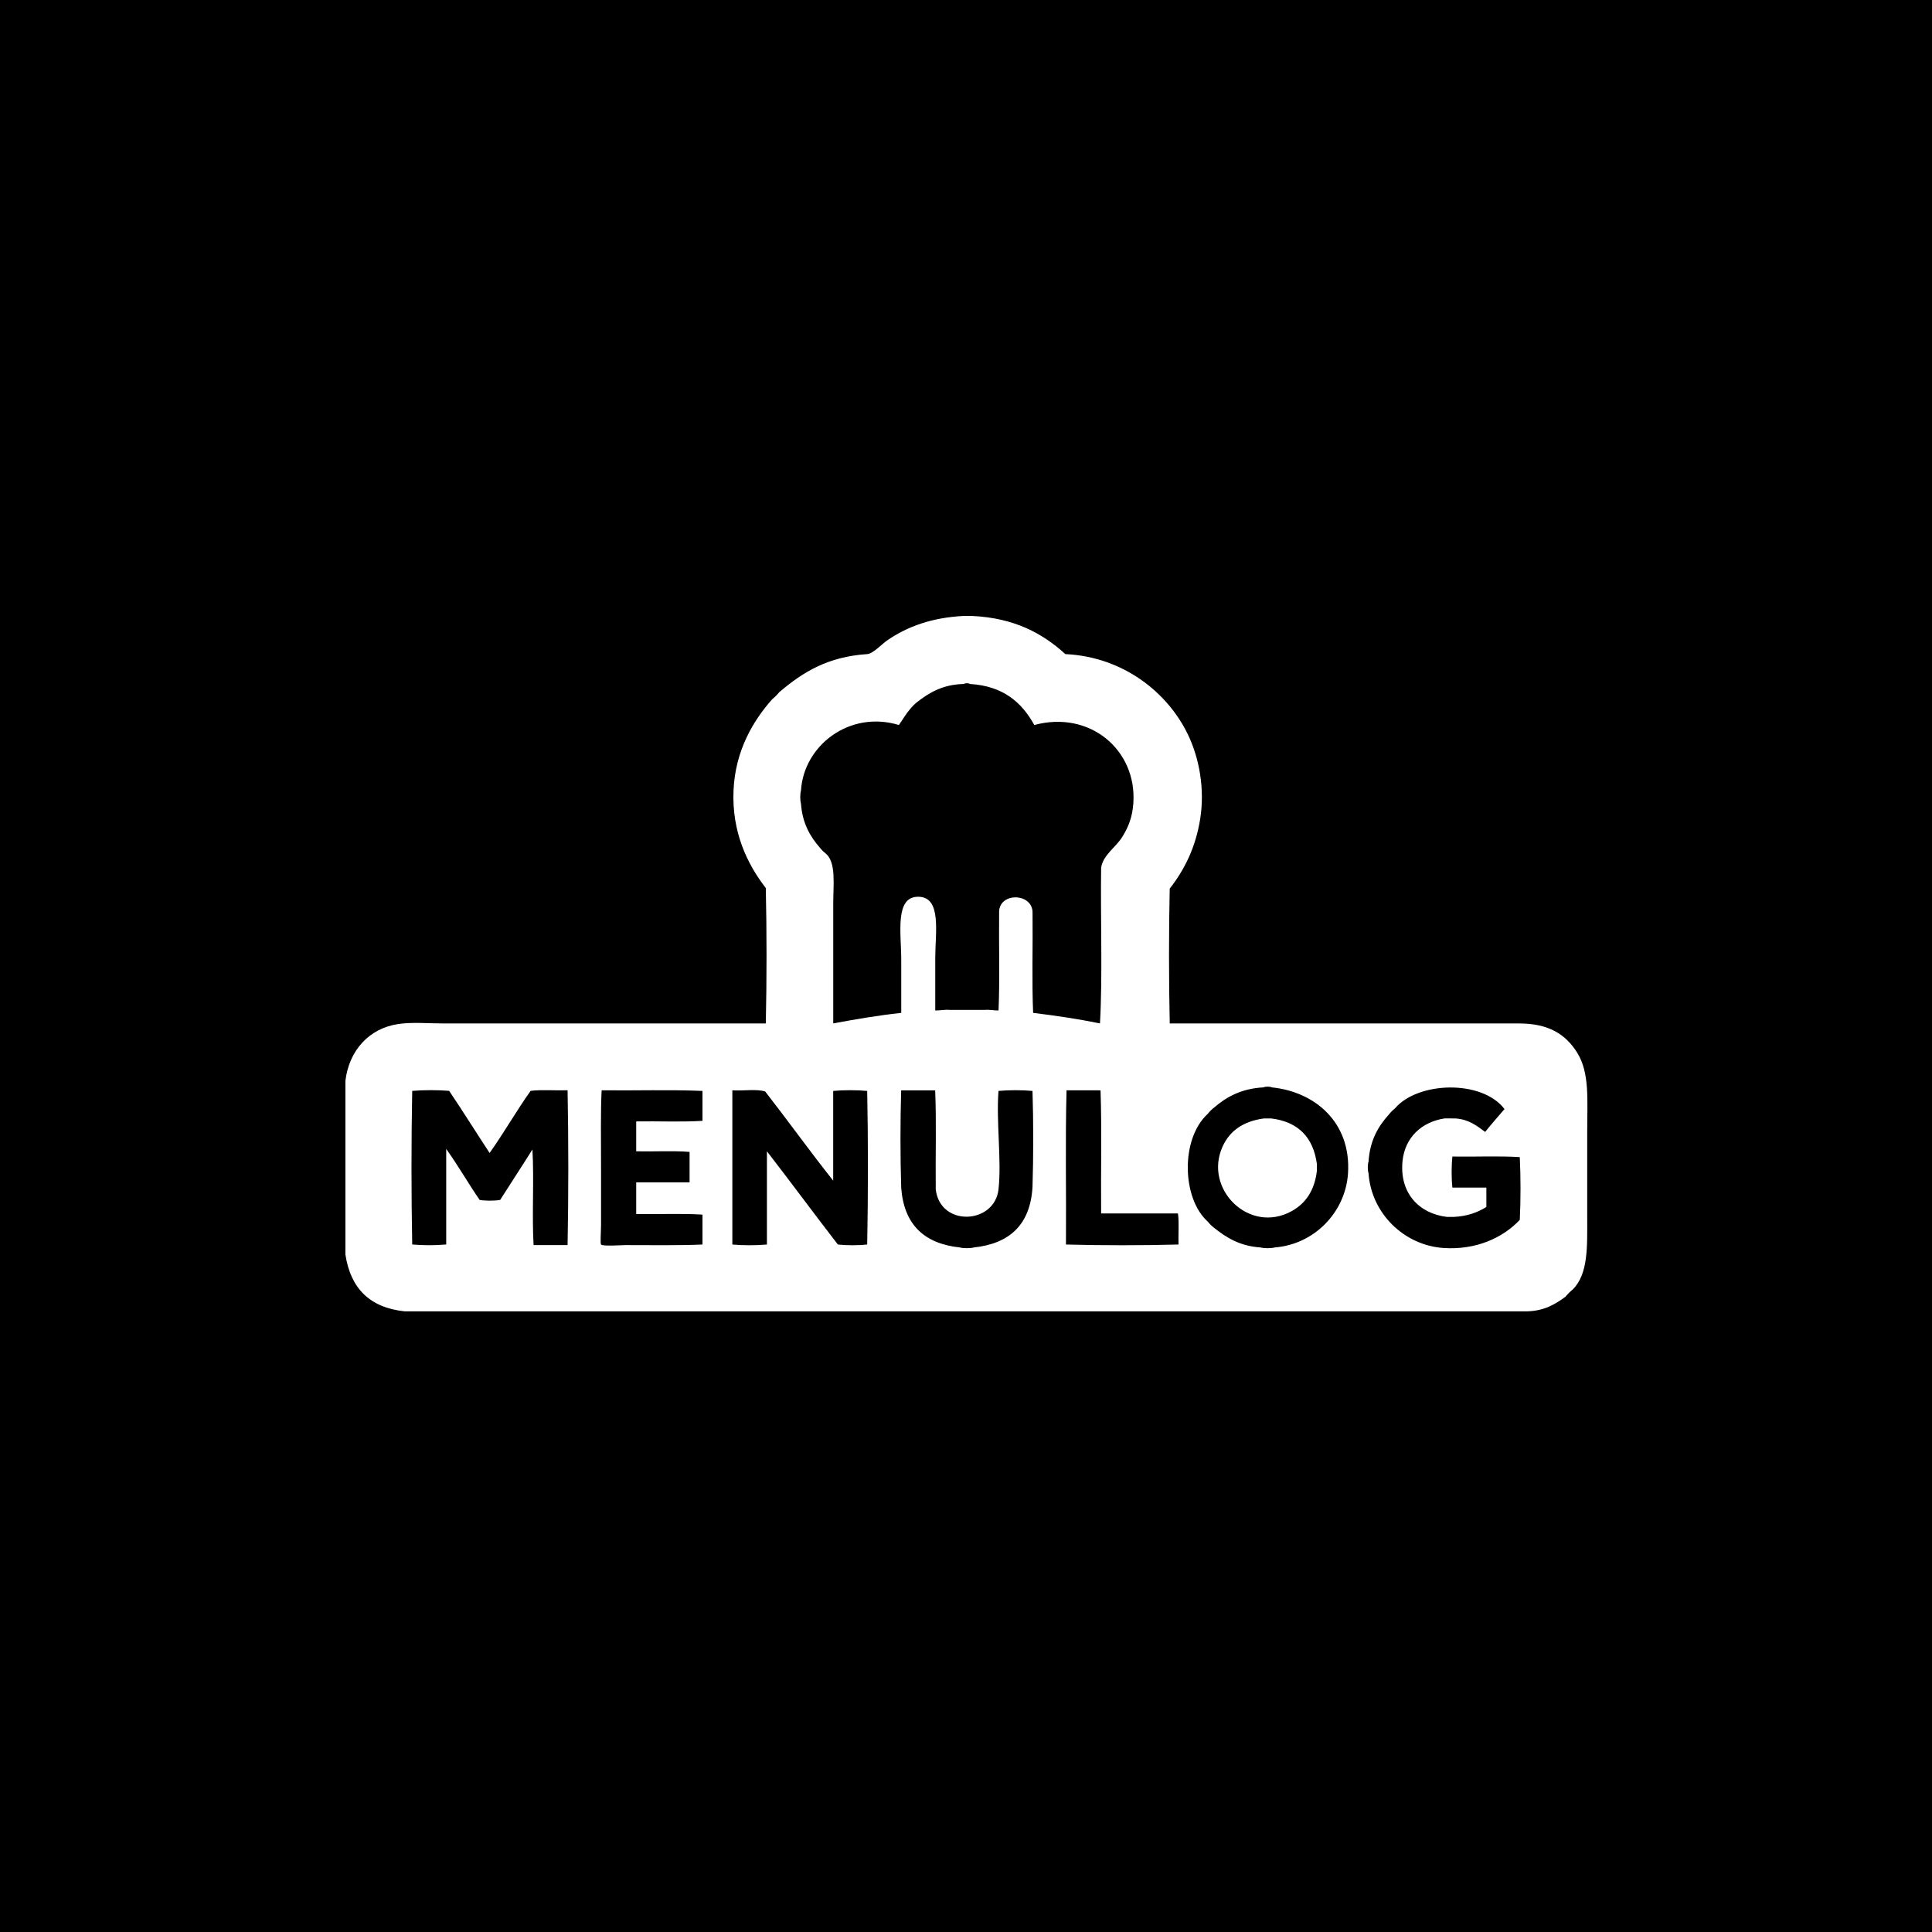 <?xml version="1.0" encoding="utf-8"?>
<!-- Generator: Adobe Illustrator 24.0.1, SVG Export Plug-In . SVG Version: 6.00 Build 0)  -->
<svg version="1.1" id="Layer_1" xmlns="http://www.w3.org/2000/svg" xmlns:xlink="http://www.w3.org/1999/xlink" x="0px" y="0px"
	 viewBox="0 0 500 500" style="enable-background:new 0 0 500 500;" xml:space="preserve">
<style type="text/css">
	.st0{fill:#FFFFFF;}
	.st1{clip-path:url(#SVGID_2_);}
	.st2{fill-rule:evenodd;clip-rule:evenodd;fill:#FFFFFF;}
</style>
<rect x="-0.68" y="-0.68" width="501.36" height="501.36"/>
<g>
	<g>
		<defs>
			<rect id="SVGID_1_" x="66.78" y="137.11" width="366.45" height="225.78"/>
		</defs>
		<clipPath id="SVGID_2_">
			<use xlink:href="#SVGID_1_"  style="overflow:visible;"/>
		</clipPath>
		<g class="st1">
			<g>
				<path class="st2" d="M302.73,264.87c30.44,0,61.16,0,90.44,0c7.5,0,11.99,2.71,15.02,7.59c3.23,5.19,2.58,12.22,2.58,20.03
					c0,7.04,0,15.21,0,22.61c0,7.45,0.32,14.63-3.79,18.66c-0.67,0.54-1.28,1.15-1.82,1.82c-2.63,1.92-5.44,3.66-9.86,3.79
					c-96.86,0-193.71,0-290.58,0c-9.07-0.94-14.02-6.01-15.33-14.72c0-14.97,0-29.94,0-44.91c0.92-7.79,6.04-13.58,13.66-14.72
					c3.63-0.54,7.81-0.15,11.84-0.15c27.22,0,56.43,0,83.3,0c0.25-11.33,0.25-23.72,0-35.05c-4.79-6.16-8.84-14.51-8.35-25.34
					c0.46-10.21,5.07-17.98,10.01-23.52c0.67-0.54,1.28-1.15,1.82-1.82c6.2-5.29,12.64-9.18,22.76-9.86
					c1.55-0.11,3.69-2.54,5.31-3.64c5.22-3.55,11.43-5.77,19.42-6.22c0.86,0,1.72,0,2.58,0c10.75,0.53,18.07,4.48,23.97,9.86
					c15.04,0.72,26.48,9.95,31.71,20.79c2.98,6.17,4.41,14.15,3.19,21.85c-1.17,7.38-4.04,13.13-7.89,18.06
					C302.48,241.25,302.48,253.59,302.73,264.87z M249.47,177.01c-5.5,0.12-8.98,2.25-12.14,4.7c-0.67,0.54-1.28,1.15-1.82,1.82
					c-1.08,1.25-1.91,2.74-2.88,4.1c-12.78-3.87-24.64,5.31-25.34,16.99c-0.25,0.76-0.25,2.58,0,3.34
					c0.35,5.06,2.34,8.48,4.86,11.38c0.44,0.57,0.95,1.08,1.52,1.52c2.77,2.31,1.97,7.93,1.97,13.05c0,10.21,0,21.42,0,30.95
					c5.71-1.07,11.5-2.06,17.6-2.73c0-4.13,0-8.79,0-13.66c0-7.03-1.76-16.57,4.55-16.39c5.96,0.17,4.25,9.32,4.25,15.93
					c0,4.83,0,9.44,0,13.5c1.32,0.01,2.37-0.26,3.79-0.15c0.56,0,1.11,0,1.67,0c1.82,0,3.64,0,5.46,0c0.61,0,1.21,0,1.82,0
					c1.38-0.11,2.35,0.17,3.64,0.15c0.35-8.24,0.05-17.15,0.15-25.64c0.22-5.08,8.83-4.75,8.65,0.46c0.1,8.55-0.2,17.5,0.15,25.8
					c5.95,0.73,11.76,1.59,17.3,2.73c0.7-12.26,0.11-27.36,0.3-40.36c0.61-3.35,3.72-5.11,5.46-7.89c1.6-2.56,2.64-5.15,2.88-8.8
					c0.92-13.67-11.21-24.07-25.64-20.18c-3.23-5.87-8.09-10.12-16.69-10.62C250.82,176.76,249.63,176.76,249.47,177.01z
					 M327.01,281.41c-5.77,0.3-9.65,2.49-12.9,5.31c-0.57,0.44-1.08,0.95-1.52,1.52c-7.16,6.52-6.68,22.03,0,27.92
					c0.44,0.57,0.95,1.07,1.52,1.52c3.2,2.57,6.72,4.81,12.14,5.16c0.86,0.25,2.78,0.25,3.64,0c10.31-0.8,18.3-9.16,18.97-19.12
					c0.88-13.18-8.48-21.17-19.73-22.31C328.77,281.16,327.37,281.16,327.01,281.41z M376.62,289.45c3.52,0.22,5.57,1.91,7.74,3.49
					c1.61-2.03,3.33-3.95,5.01-5.92c-5.92-7.71-22.49-7.11-28.37-0.15c-0.57,0.44-1.08,0.95-1.52,1.52
					c-2.8,3.07-4.96,6.77-5.31,12.29c-0.25,0.61-0.25,2.27,0,2.88c0.69,10.49,9.24,18.74,19.42,19.42
					c8.26,0.55,15.23-2.51,19.73-7.28c0.25-5.06,0.25-11.18,0-16.24c-5.51-0.35-11.68-0.05-17.45-0.15c-0.25,2.33-0.25,5.71,0,8.04
					c2.93,0,5.87,0,8.8,0c0,1.67,0,3.34,0,5.01c-2.27,1.42-4.96,2.42-8.5,2.58c-0.56,0-1.11,0-1.67,0
					c-7.25-0.85-12.34-6.18-11.53-14.42c0.6-6.13,4.93-10.17,10.92-11.08C374.8,289.45,375.71,289.45,376.62,289.45z M106.68,282.32
					c-0.25,12.9-0.25,26.86,0,39.75c2.58,0.25,6.22,0.25,8.8,0c0-8.24,0-16.49,0-24.73c3.04,4.25,5.69,8.88,8.65,13.2
					c1.42,0.25,3.89,0.25,5.31,0c2.76-4.37,5.61-8.66,8.35-13.05c0.46,7.89-0.15,16.84,0.3,24.73c2.93,0,5.87,0,8.8,0
					c0.25-13,0.25-27.06,0-40.06c-3.14,0.1-6.68-0.2-9.56,0.15c-3.71,5.2-6.92,10.89-10.62,16.08c-3.51-5.34-6.91-10.8-10.47-16.08
					C113.41,282.07,109.52,282.07,106.68,282.32z M155.7,282.17c-0.28,5.7-0.15,12.43-0.15,19.88c0,4.98,0,9.95,0,15.02
					c0,1.47-0.25,4.7,0,5.01c0.42,0.51,5.3,0.15,6.37,0.15c6.84,0,13.8,0.12,19.88-0.15c0-2.58,0-5.16,0-7.74
					c-5.41-0.35-11.48-0.05-17.15-0.15c0-2.73,0-5.46,0-8.19c4.6,0,9.21,0,13.81,0c0-2.63,0-5.26,0-7.89
					c-4.3-0.35-9.26-0.05-13.81-0.15c0-2.58,0-5.16,0-7.74c5.66-0.1,11.73,0.2,17.15-0.15c0-2.58,0-5.16,0-7.74
					C173.4,281.97,164.34,282.27,155.7,282.17z M198.03,282.47c-2.24-0.7-5.76-0.11-8.5-0.3c0,13.3,0,26.6,0,39.91
					c2.63,0.25,6.32,0.25,8.95,0c0-8.04,0-16.08,0-24.13c6.18,7.99,12.19,16.14,18.36,24.13c2.18,0.25,5.41,0.25,7.59,0
					c0.25-12.9,0.25-26.86,0-39.75c-2.58-0.25-6.22-0.25-8.8,0c0,7.74,0,15.48,0,23.22C209.62,297.99,203.96,290.09,198.03,282.47z
					 M233.23,307.36c0.69,9.53,5.93,14.5,15.17,15.48c0.86,0.25,2.78,0.25,3.64,0c9.28-0.99,14.6-5.93,15.17-15.63
					c0.25-7.94,0.25-16.94,0-24.88c-2.58-0.25-6.22-0.25-8.8,0c-0.63,8,0.84,17.98,0,25.49c-1.02,9.05-15.09,9.78-16.24,0
					c-0.1-8.5,0.2-17.4-0.15-25.64c-2.93,0-5.87,0-8.8,0C232.98,290.21,232.98,299.31,233.23,307.36z M276.02,282.17
					c-0.35,13-0.05,26.66-0.15,39.91c9.36,0.25,19.78,0.25,29.13,0c-0.1-2.63,0.2-5.66-0.15-8.04c-6.63,0-13.25,0-19.88,0
					c-0.1-10.57,0.2-21.55-0.15-31.86C281.89,282.17,278.96,282.17,276.02,282.17z"/>
				<path class="st2" d="M328.98,289.45c7.02,0.87,10.9,4.89,11.84,11.84c0,0.56,0,1.11,0,1.67c-0.62,5.22-2.96,8.49-6.52,10.47
					c-10.96,6.09-22.88-5.72-17.9-16.69c1.79-3.94,5.11-6.5,10.62-7.28C327.66,289.45,328.32,289.45,328.98,289.45z"/>
			</g>
		</g>
	</g>
</g>
</svg>
